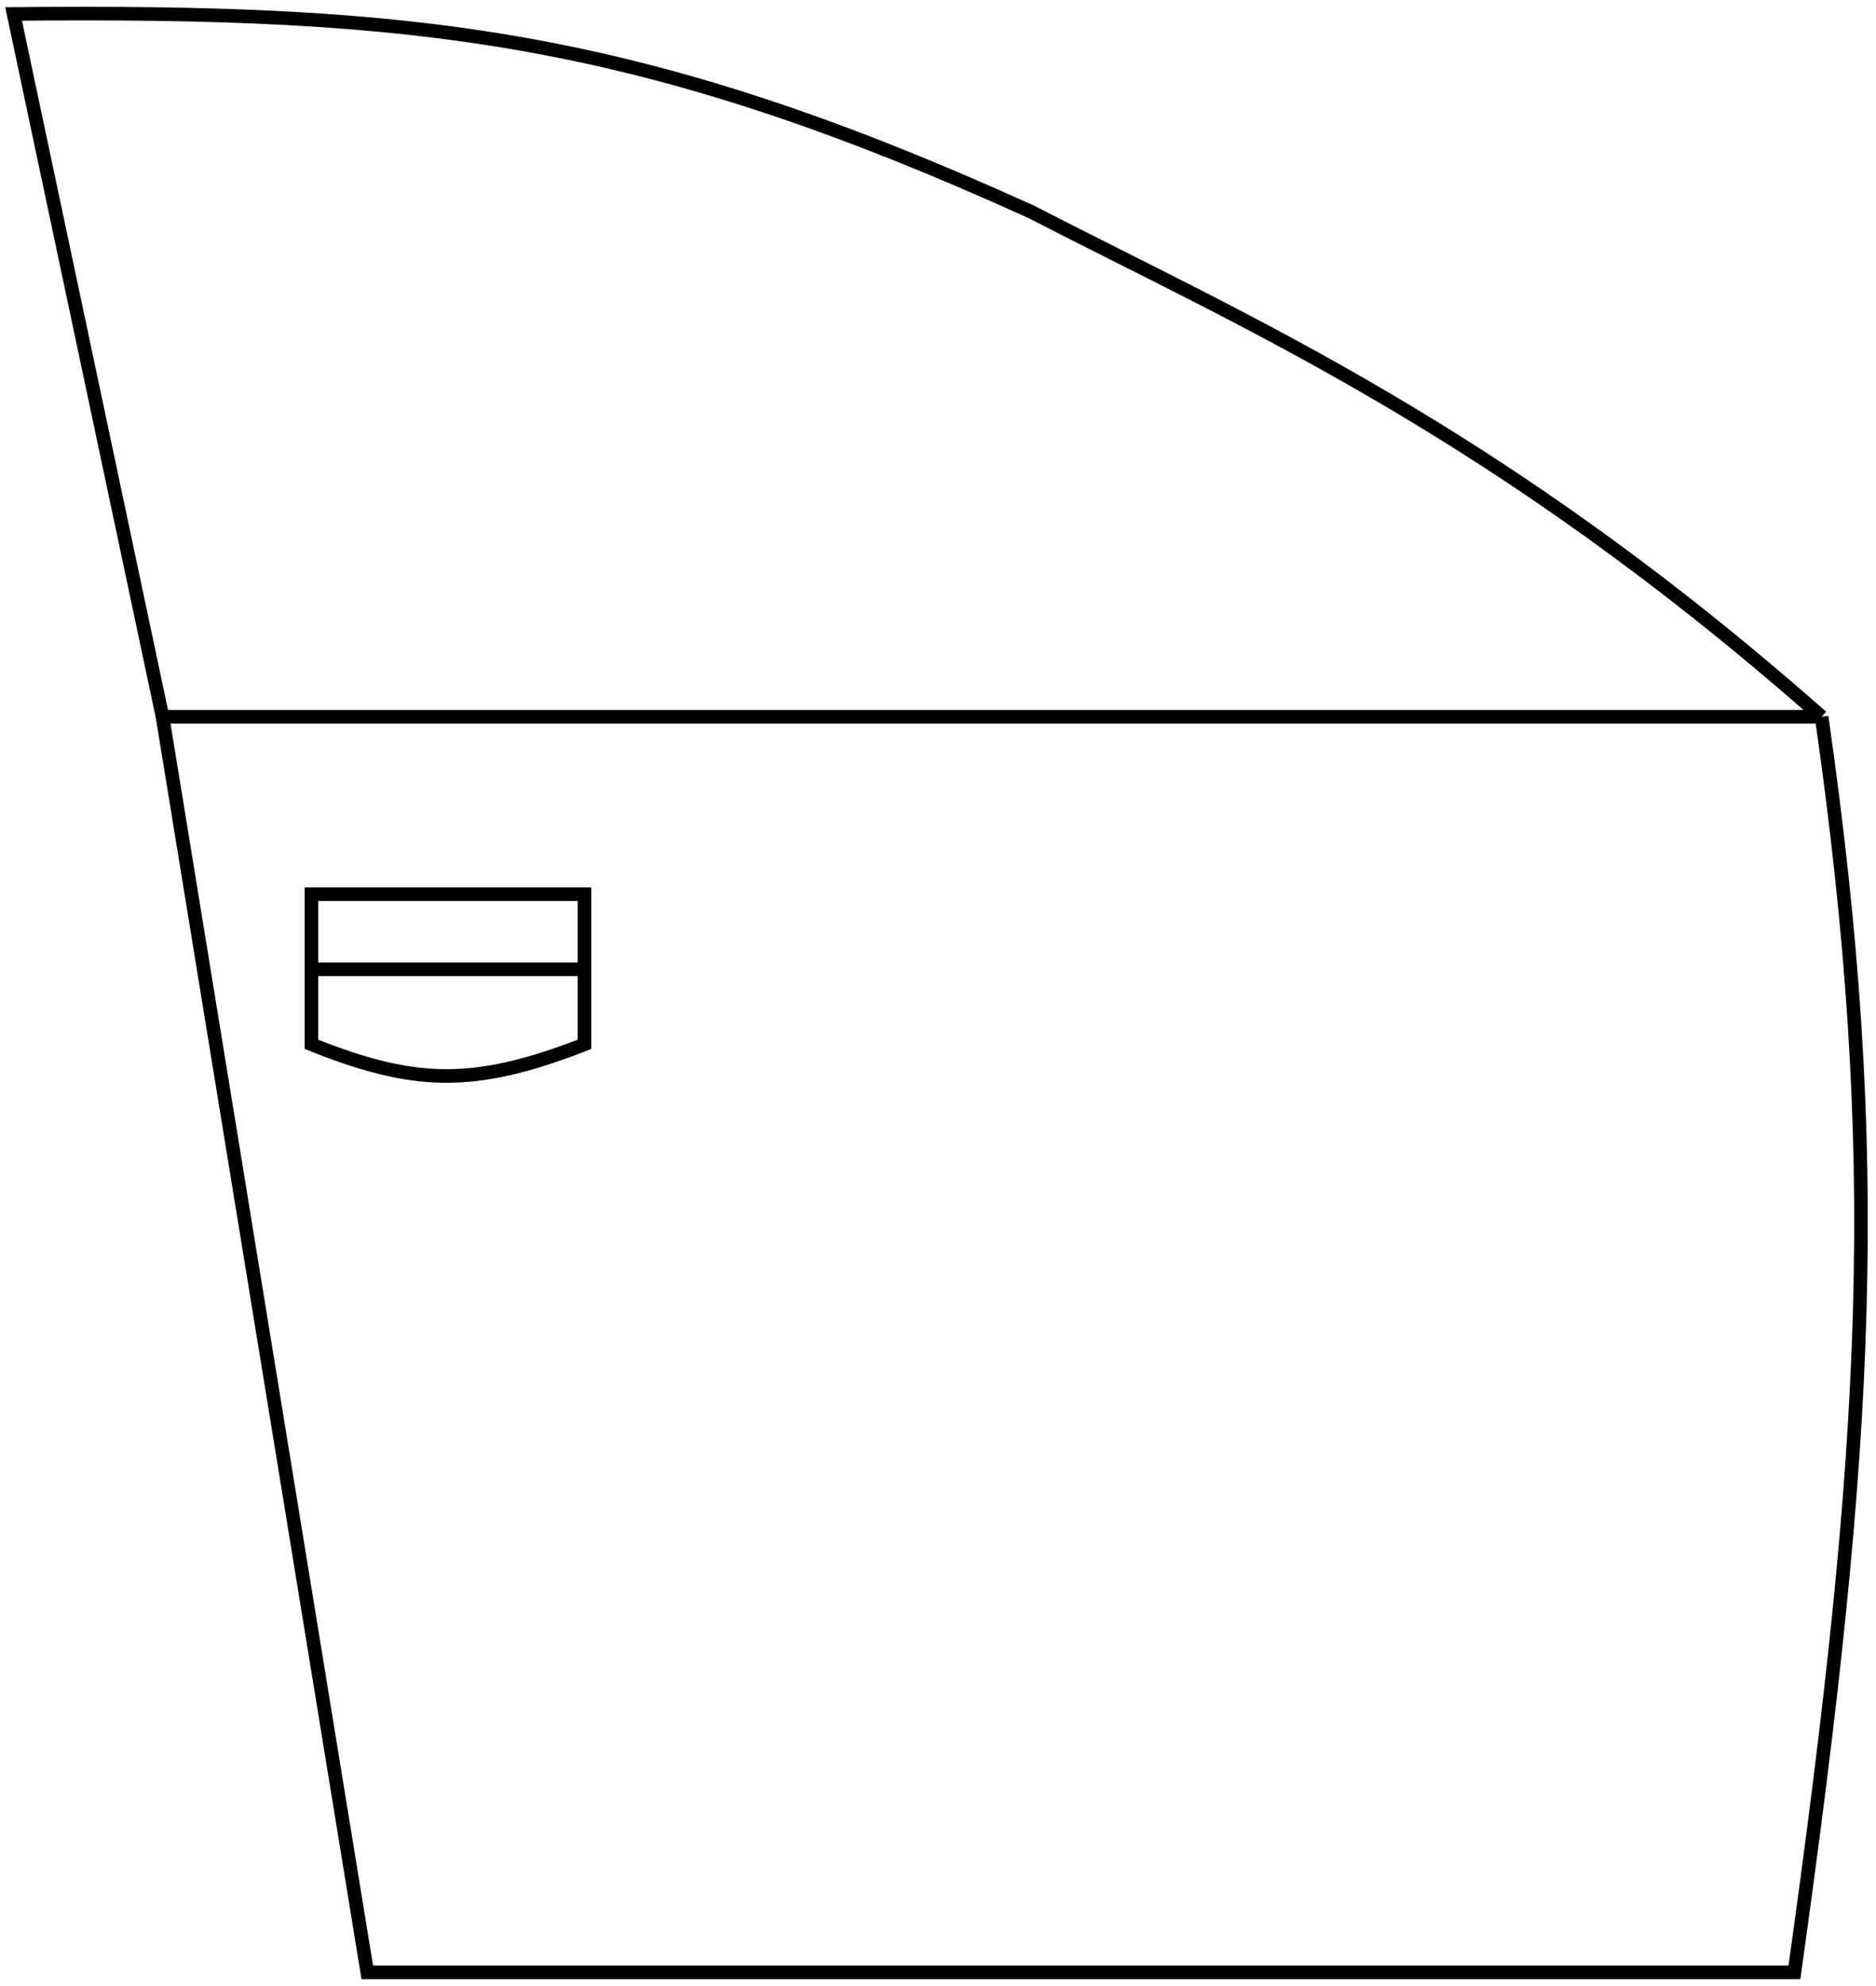 <svg width="138" height="146" viewBox="0 0 138 146" fill="none" xmlns="http://www.w3.org/2000/svg">
<path id="right_front_door" d="M11.955 52.696L1 1.026C30.536 0.751 47.006 2.491 75.857 15.574C91.626 23.708 110.067 31.588 134 52.696M11.955 52.696H134M11.955 52.696L27.017 145H132C137.468 105.981 138.67 85.286 134 52.696M22.909 71.257V76.775C30.409 79.766 34.781 79.987 42.993 76.775V71.257M22.909 71.257V65.739H42.993V71.257M22.909 71.257H42.993" stroke="black"/>
</svg>
